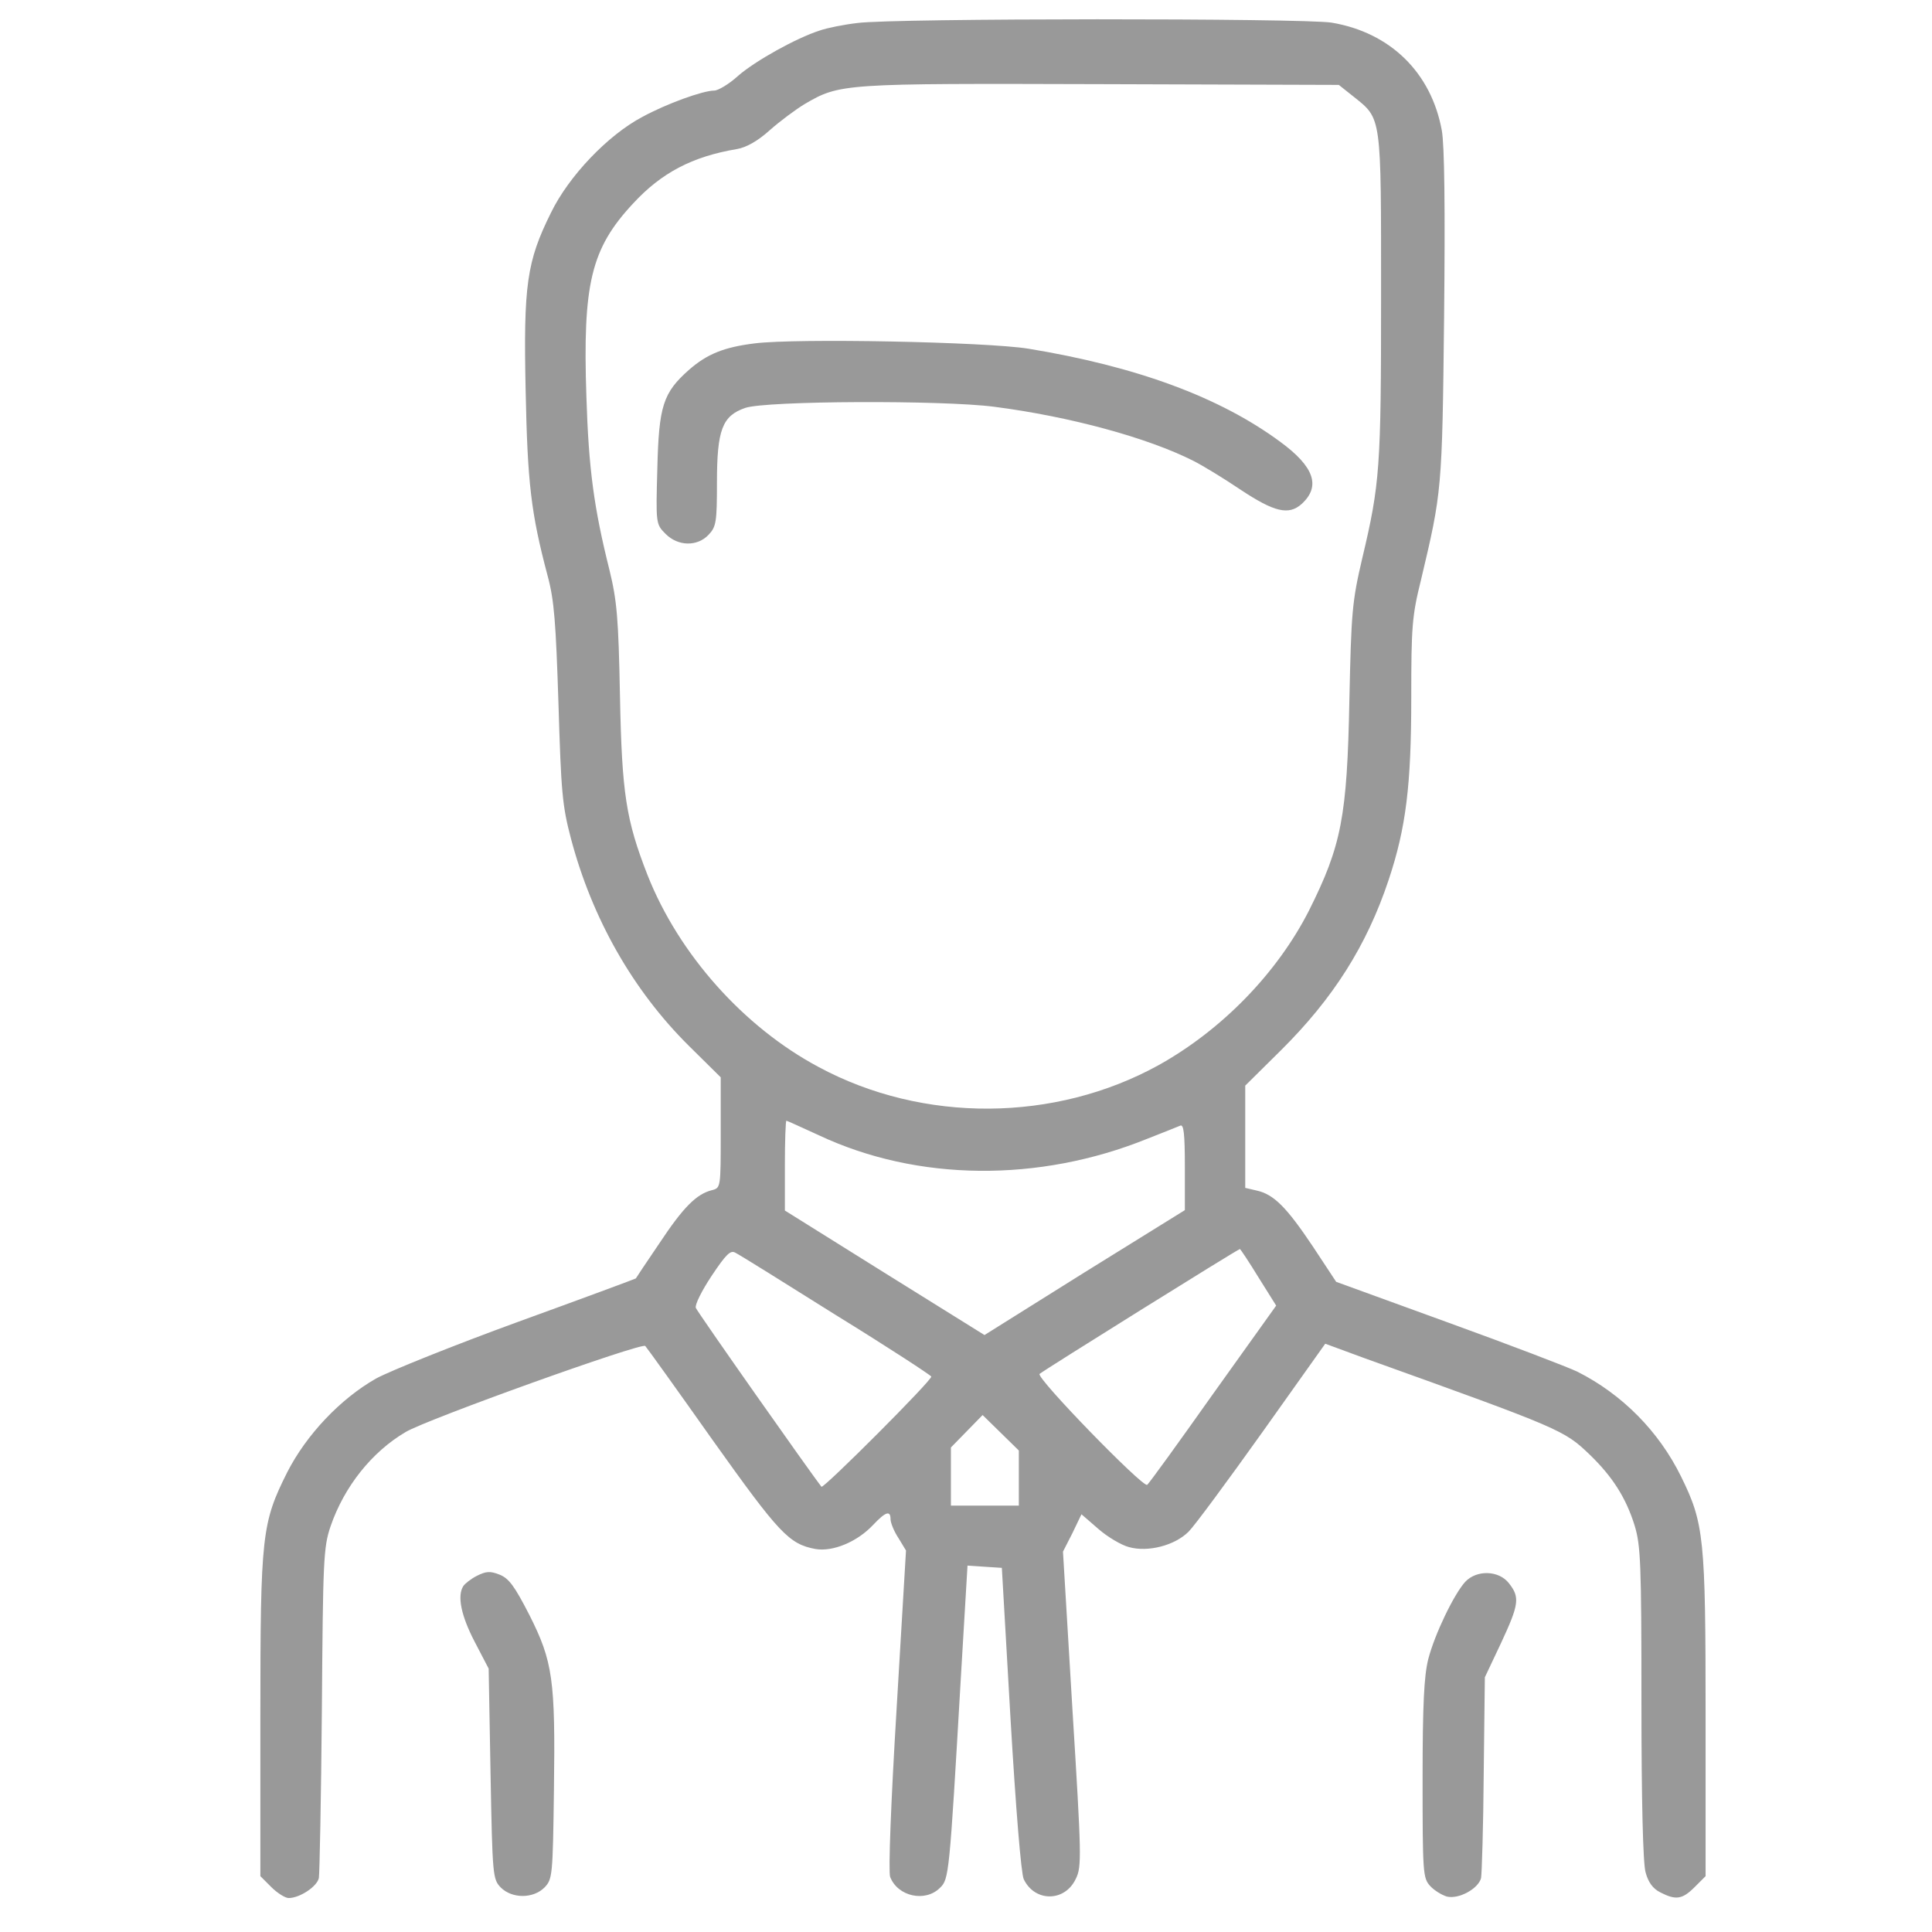 <?xml version="1.0" standalone="no"?>
<!DOCTYPE svg PUBLIC "-//W3C//DTD SVG 20010904//EN"
 "http://www.w3.org/TR/2001/REC-SVG-20010904/DTD/svg10.dtd">
<svg version="1.0" xmlns="http://www.w3.org/2000/svg"
 width="512pt" height="512pt" viewBox="0 0 512 512"
 preserveAspectRatio="xMidYMid meet">

<g transform="translate(0,512) scale(0.1,-0.1)"
fill="#000000" stroke="none" opacity="0.4">
<path d="M2272 5059 c-35 -4 -80 -13 -100 -20 -62 -20 -170 -80 -216 -120 -24
-22 -53 -39 -63 -39 -30 0 -127 -35 -191 -70 -91 -48 -195 -157 -242 -254 -64
-129 -73 -191 -67 -471 5 -245 14 -324 58 -490 18 -66 22 -125 29 -340 7 -233
10 -270 33 -357 56 -212 164 -402 312 -549 l85 -84 0 -146 c0 -146 0 -147 -23
-153 -41 -10 -76 -45 -139 -140 -34 -50 -62 -92 -63 -94 -1 -1 -141 -53 -312
-115 -170 -62 -339 -130 -376 -150 -95 -54 -185 -149 -236 -249 -67 -134 -71
-165 -71 -646 l0 -424 29 -29 c16 -16 37 -29 46 -29 29 0 75 30 80 53 2 12 6
213 8 447 3 395 4 429 23 485 36 105 109 197 199 250 57 34 626 238 635 228 4
-4 85 -117 179 -250 176 -247 202 -275 272 -288 46 -8 111 19 153 64 33 35 46
39 46 15 0 -9 9 -32 21 -50 l20 -33 -25 -421 c-15 -248 -22 -430 -17 -444 20
-52 93 -68 132 -29 24 23 25 34 55 551 l18 303 45 -3 46 -3 23 -400 c14 -238
28 -410 35 -425 29 -61 109 -61 138 1 16 32 15 61 -9 450 l-25 417 25 49 24
50 45 -39 c24 -21 61 -43 81 -48 50 -14 121 4 158 41 16 16 103 134 195 263
l167 235 106 -39 c521 -187 527 -190 595 -255 60 -58 96 -114 119 -188 16 -53
18 -100 18 -470 0 -255 4 -426 11 -449 7 -26 19 -43 39 -53 41 -21 58 -19 91
14 l29 29 0 424 c0 473 -4 511 -65 635 -59 120 -156 218 -275 278 -25 12 -179
71 -342 130 l-297 108 -62 94 c-69 103 -103 138 -149 148 l-30 7 0 135 0 136
95 94 c138 137 227 277 285 451 46 138 60 250 60 484 0 187 2 216 26 312 55
232 56 236 61 696 3 291 1 455 -6 494 -28 154 -137 260 -292 286 -76 12 -1162
12 -1257 -1z m1315 -195 c75 -60 73 -47 73 -529 0 -455 -3 -497 -50 -695 -27
-115 -29 -144 -34 -375 -6 -310 -21 -386 -107 -558 -84 -165 -230 -316 -399
-410 -274 -151 -623 -154 -900 -5 -199 106 -371 299 -454 509 -57 146 -68 216
-73 474 -4 208 -8 253 -28 335 -41 164 -55 267 -61 459 -10 299 12 392 124
512 75 81 156 124 275 144 24 4 55 21 87 50 27 24 69 55 92 69 94 55 100 55
785 53 l631 -2 39 -31z m-1416 -2753 c260 -122 582 -125 869 -9 41 16 81 32
88 35 9 4 12 -22 12 -109 l0 -115 -266 -165 -265 -166 -265 165 -264 165 0
119 c0 66 2 119 4 119 2 0 41 -18 87 -39z m44 -476 c138 -85 251 -159 253
-163 3 -9 -286 -298 -291 -292 -25 31 -329 463 -333 474 -3 8 16 46 42 85 38
57 50 69 63 61 9 -4 129 -79 266 -165z m1120 100 l47 -75 -168 -235 c-92 -130
-170 -238 -174 -240 -12 -7 -295 284 -285 294 10 9 526 331 531 331 1 0 24
-34 49 -75z m-635 -532 l0 -73 -90 0 -90 0 0 77 0 77 42 43 42 43 48 -47 48
-47 0 -73z"/>
<path d="M2000 4210 c-81 -10 -126 -28 -174 -70 -69 -61 -80 -96 -84 -262 -4
-146 -4 -147 22 -173 33 -33 84 -34 114 -2 20 21 22 34 22 138 0 140 14 177
75 198 55 19 522 21 660 3 201 -26 406 -82 527 -143 24 -12 80 -46 126 -77 89
-59 127 -68 161 -38 52 47 34 99 -56 165 -161 119 -382 200 -668 247 -113 18
-614 28 -725 14z"/>
<path d="M1264 944 c-16 -8 -32 -21 -36 -27 -17 -26 -6 -79 30 -148 l37 -71 5
-279 c5 -271 6 -279 27 -301 30 -30 86 -30 116 0 21 22 22 30 25 259 4 292 -3
340 -65 463 -39 76 -54 97 -79 107 -25 10 -36 9 -60 -3z"/>
<path d="M3883 928 c-30 -33 -81 -139 -98 -205 -11 -44 -15 -119 -15 -318 0
-249 1 -262 20 -283 11 -12 31 -24 44 -28 32 -8 84 21 91 49 2 12 6 137 7 277
l3 255 43 91 c48 103 50 121 21 158 -27 35 -86 36 -116 4z"/>
</g>
</svg>
